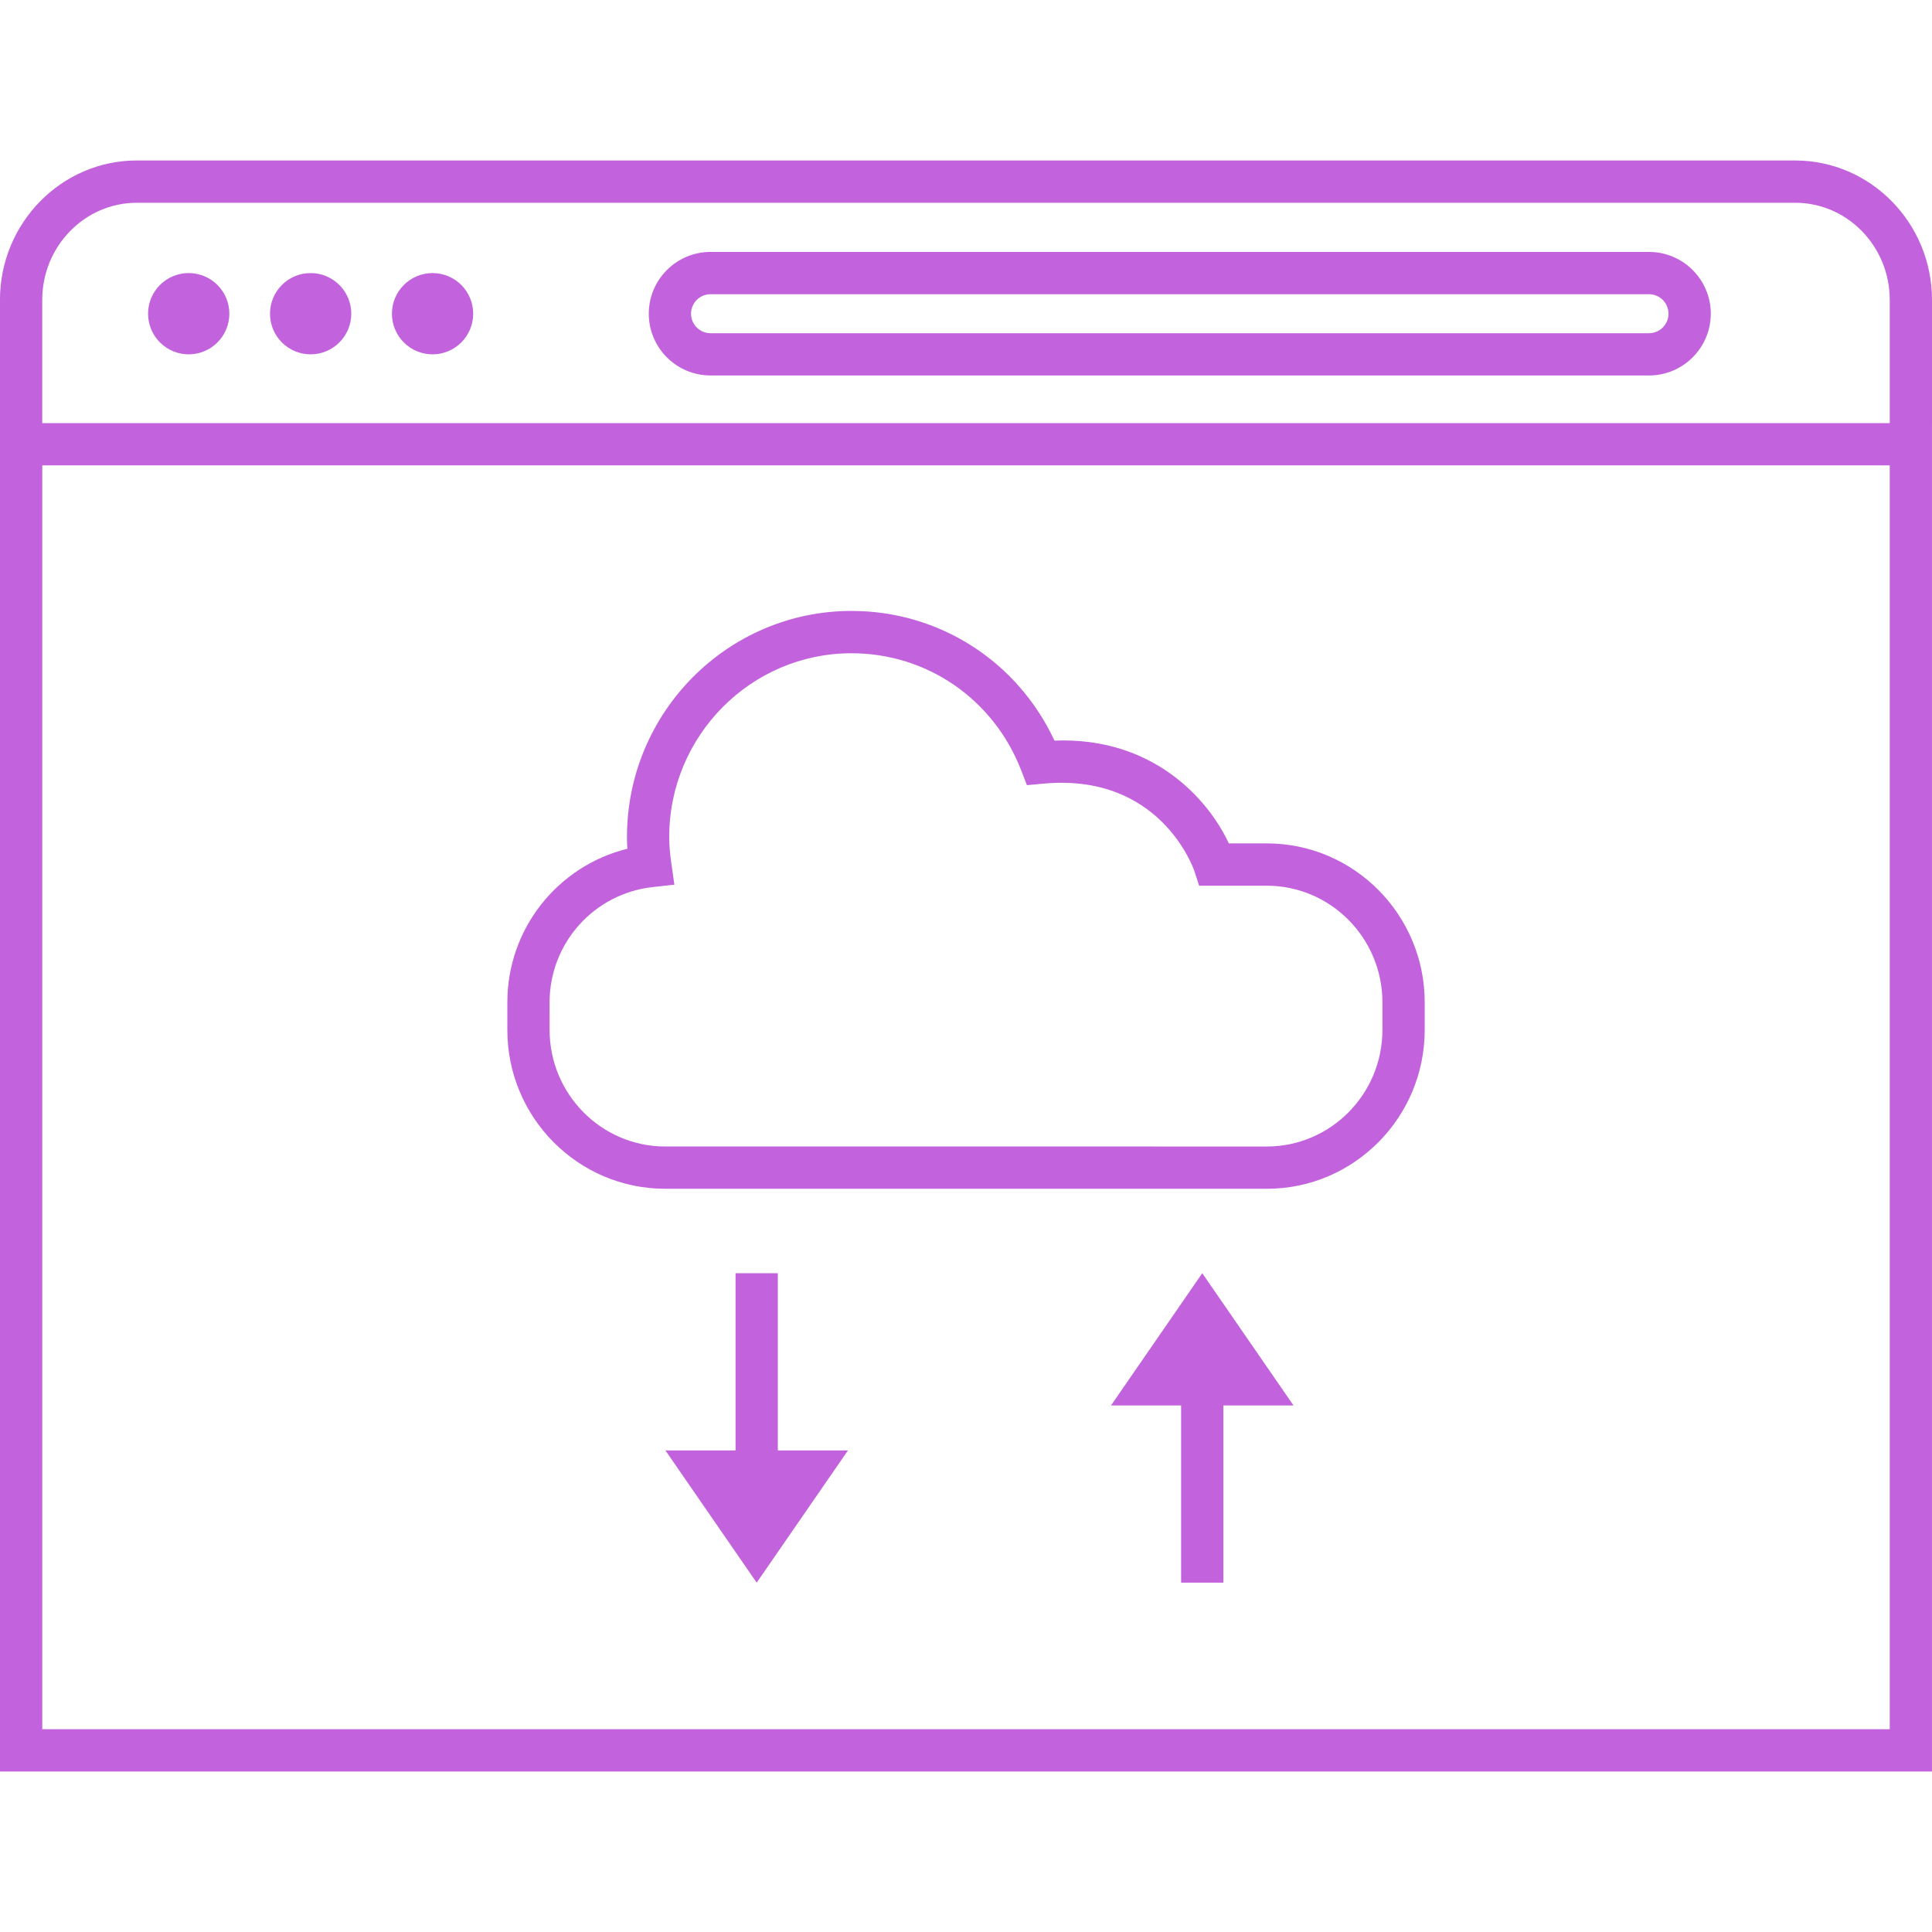 <?xml version="1.0" encoding="UTF-8"?>
<svg width="512pt" height="512pt" version="1.1" viewBox="0 0 512 512" xmlns="http://www.w3.org/2000/svg">
 <g fill="#c362dd">
  <path d="m475.73 42.527h-439.47c-19.992 0-36.266 16.586-36.266 36.953v389.99h512v-357.23h0.008v-32.758c0-20.367-16.273-36.953-36.273-36.953zm-439.47 11.207h439.48c13.824 0 25.062 11.543 25.062 25.742v32.656l-489.61 0.004v-32.656c0-14.199 11.242-25.746 25.066-25.746zm464.54 404.53h-489.6v-334.93h489.6z"/>
  <path d="m60.777 83.137c0 5.945-4.824 10.766-10.77 10.766-5.945 0-10.77-4.82-10.77-10.766 0-5.949 4.824-10.77 10.77-10.77 5.945 0 10.77 4.82 10.77 10.77"/>
  <path d="m93.09 83.137c0 5.945-4.824 10.766-10.77 10.766-5.949 0-10.77-4.82-10.77-10.766 0-5.949 4.82-10.77 10.77-10.77 5.945 0 10.77 4.82 10.77 10.77"/>
  <path d="m125.4 83.137c0 5.945-4.82 10.766-10.766 10.766-5.949 0-10.77-4.82-10.77-10.766 0-5.949 4.82-10.77 10.77-10.77 5.945 0 10.766 4.82 10.766 10.77"/>
  <path d="m188.3 99.504h248.7c9.031 0 16.375-7.344 16.375-16.375 0-9.023-7.344-16.367-16.375-16.367h-248.7c-9.023 0-16.367 7.344-16.367 16.367 0 9.039 7.344 16.375 16.367 16.375zm0-21.535h248.7c2.848 0 5.168 2.312 5.168 5.168s-2.32 5.168-5.168 5.168h-248.7c-2.848 0-5.168-2.32-5.168-5.168 0-2.848 2.312-5.168 5.168-5.168z"/>
  <path d="m206.13 337.41h-11.199v46.969h-18.586l24.184 35.043 24.191-35.043h-18.59z"/>
  <path d="m318.61 337.41-24.184 35.051h18.582v46.961h11.199v-46.961h18.586z"/>
  <path d="m176.28 315.04h159.45c23.07 0 41.832-18.887 41.832-42.113v-7.305c0-23.215-18.77-42.113-41.832-42.113h-10.078c-5.414-11.664-20.078-28.281-46.199-27.238-9.809-21.008-30.496-34.367-53.793-34.367-32.816 0-59.504 26.871-59.504 59.902 0 1.016 0.031 2.047 0.105 3.121-18.473 4.574-31.809 21.191-31.809 40.695v7.305c-0.012 23.227 18.754 42.113 41.828 42.113zm-30.633-49.414c0-15.672 11.754-28.809 27.328-30.543l5.742-0.633-0.816-5.719c-0.383-2.648-0.551-4.848-0.551-6.91 0-26.855 21.672-48.703 48.305-48.703 20.008 0 37.664 12.168 44.969 31.016l1.52 3.945 4.215-0.391c30.902-2.953 39.824 22.129 40.168 23.168l1.258 3.871h17.938c16.887 0 30.633 13.863 30.633 30.902v7.305c0 17.039-13.742 30.902-30.633 30.902l-159.44-0.004c-16.887 0-30.633-13.863-30.633-30.902z"/>
 </g>
</svg>
